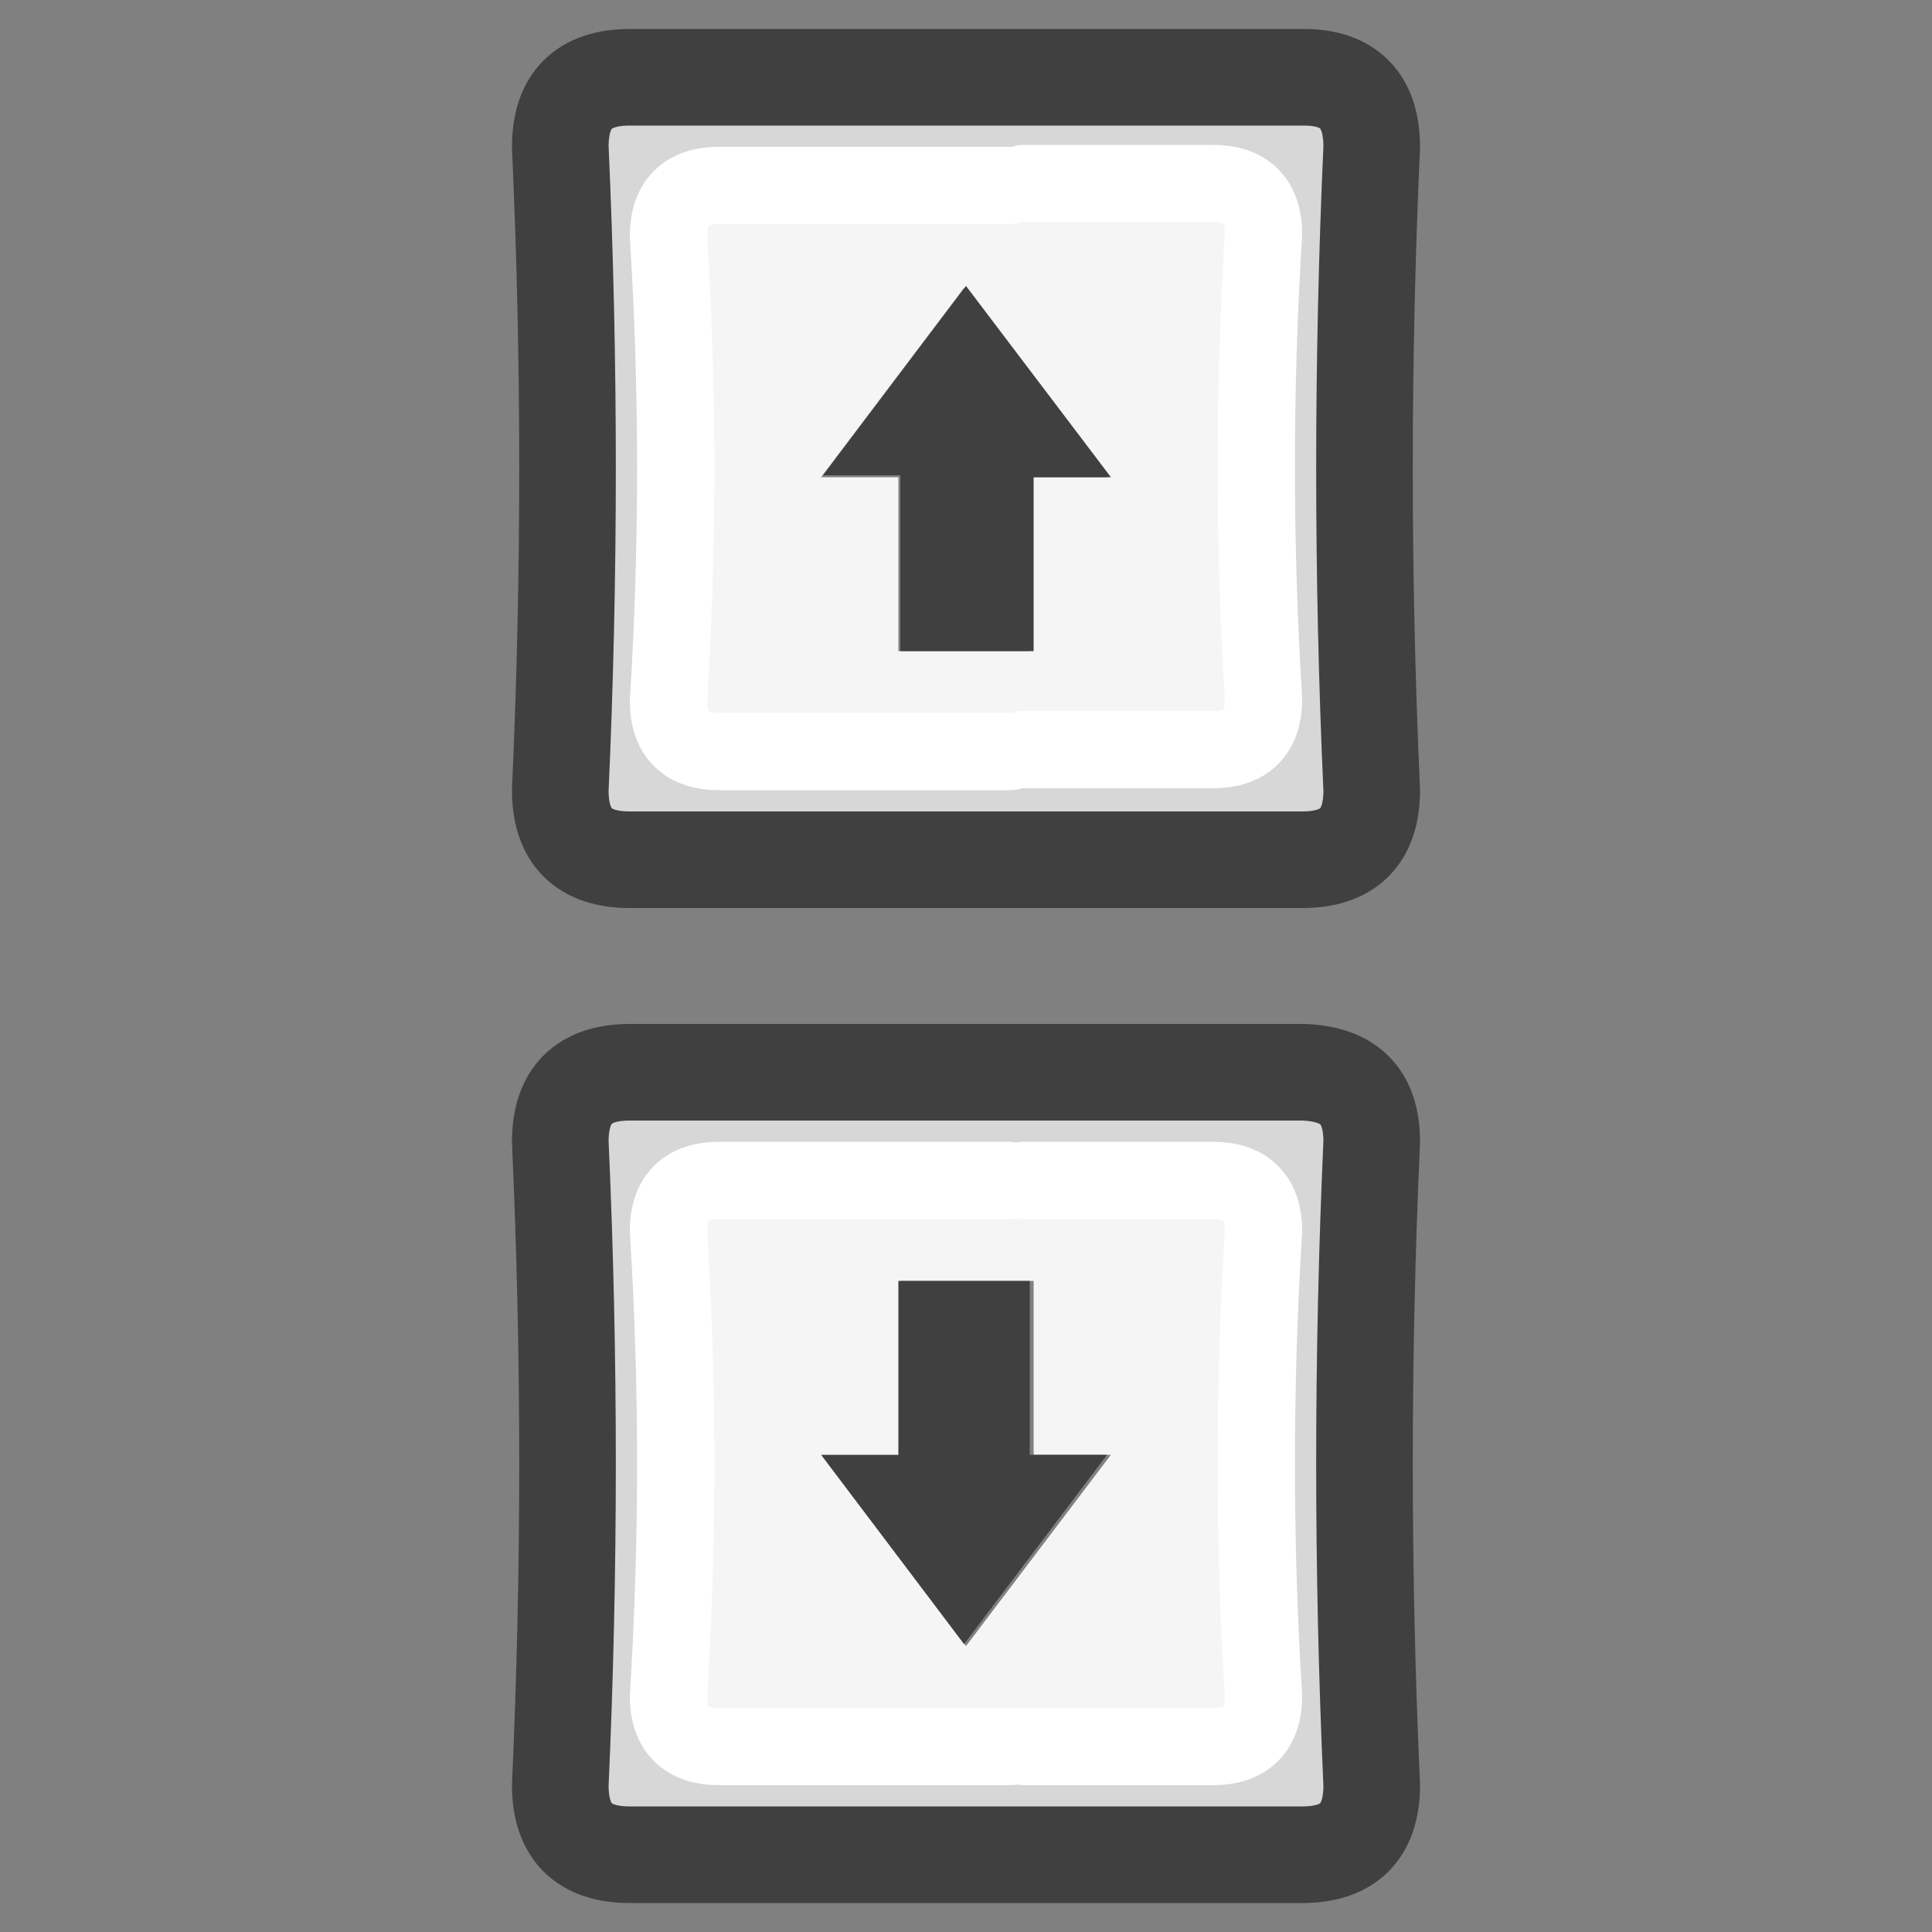 <?xml version="1.0" encoding="utf-8"?>
<!-- Generator: Adobe Illustrator 24.1.2, SVG Export Plug-In . SVG Version: 6.00 Build 0)  -->
<svg version="1.1" id="Layer_1" xmlns="http://www.w3.org/2000/svg" xmlns:xlink="http://www.w3.org/1999/xlink" x="0px" y="0px"
	 viewBox="0 0 100 100" style="enable-background:new 0 0 100 100;" xml:space="preserve">
<rect x="0" y="0" width="100" height="100" fill="#808080" stroke="none"/>
<style type="text/css">
	.st0{fill:#D7D7D7;}
	.st1{fill:#F5F5F5;}
	.st2{fill:#404040;}
	.st3{fill:none;stroke:#404040;stroke-width:5;stroke-linecap:round;stroke-linejoin:round;}
	.st4{fill:none;stroke:#FFFFFF;stroke-width:4;stroke-linecap:round;stroke-linejoin:round;}
</style>
<g transform="matrix( 1, 0, 0, 1, 0,0) ">
	<g>
		<g id="Layer1_0_FILL">
			<path class="st0" d="M71,40.9c-0.5-11.1-0.5-22.2,0-33.3C71,5.2,69.8,4,67.4,4H32.6C30.2,4,29,5.2,29,7.6
				c0.5,11.1,0.5,22.2,0,33.3c0,2.4,1.2,3.6,3.6,3.6h34.9C69.8,44.4,71,43.3,71,40.9 M53,9.6h9.8c1.7,0,2.6,0.9,2.6,2.6
				c-0.5,8-0.5,16.1,0,24.1c0,1.7-0.9,2.6-2.6,2.6H53h-0.8H37.2c-1.7,0-2.6-0.9-2.6-2.6c0.5-8,0.5-16.1,0-24.1
				c0-1.7,0.9-2.6,2.6-2.6h15.1H53z"/>
			<path class="st1" d="M62.8,9.6H53h-0.8H37.2c-1.7,0-2.6,0.9-2.6,2.6c0.5,8,0.5,16.1,0,24.1c0,1.7,0.9,2.6,2.6,2.6h15.1H53h9.8
				c1.7,0,2.6-0.9,2.6-2.6c-0.5-8-0.5-16.1,0-24.1C65.4,10.4,64.6,9.6,62.8,9.6 M53.4,33.7h-6.9v-9h-4l7.4-9.8l7.4,9.8h-4V33.7z"/>
			<path class="st2" d="M46.6,33.7h6.9v-9h4L50,14.8l-7.4,9.8h4V33.7z"/>
		</g>
	</g>
	<g>
		<path id="Layer1_0_1_STROKES" class="st3" d="M71,7.6c-0.5,11.1-0.5,22.2,0,33.3c0,2.4-1.2,3.6-3.6,3.6H32.6
			c-2.4,0-3.6-1.2-3.6-3.6c0.5-11.1,0.5-22.2,0-33.3C29,5.2,30.2,4,32.6,4h34.9C69.8,4,71,5.2,71,7.6z"/>
	</g>
	<g>
		<path id="Layer1_0_2_STROKES" class="st4" d="M53,38.8h9.8c1.7,0,2.6-0.9,2.6-2.6c-0.5-8-0.5-16.1,0-24.1c0-1.7-0.9-2.6-2.6-2.6
			H53 M52.2,9.6H37.2c-1.7,0-2.6,0.9-2.6,2.6c0.5,8,0.5,16.1,0,24.1c0,1.7,0.9,2.6,2.6,2.6h15.1"/>
	</g>
</g>
<g transform="matrix( 1, 0, 0, 1, 0,0) ">
	<g>
		<g id="Layer1_0_FILL_1_">
			<path class="st0" d="M71,92.4c-0.5-11.1-0.5-22.2,0-33.3c0-2.4-1.2-3.6-3.6-3.6H32.6c-2.4,0-3.6,1.2-3.6,3.6
				c0.5,11.1,0.5,22.2,0,33.3c0,2.4,1.2,3.6,3.6,3.6h34.9C69.8,96,71,94.8,71,92.4 M53,61.1h9.8c1.7,0,2.6,0.9,2.6,2.6
				c-0.5,8-0.5,16.1,0,24.1c0,1.7-0.9,2.6-2.6,2.6H53h-0.8H37.2c-1.7,0-2.6-0.9-2.6-2.6c0.5-8,0.5-16.1,0-24.1
				c0-1.7,0.9-2.6,2.6-2.6h15.1H53z"/>
			<path class="st1" d="M62.8,61.1H53h-0.8H37.2c-1.7,0-2.6,0.9-2.6,2.6c0.5,8,0.5,16.1,0,24.1c0,1.7,0.9,2.6,2.6,2.6h15.1H53h9.8
				c1.7,0,2.6-0.9,2.6-2.6c-0.5-8-0.5-16.1,0-24.1C65.4,62,64.6,61.1,62.8,61.1 M46.6,66.3h6.9v9h4L50,85.2l-7.4-9.8h4V66.3z"/>
			<path class="st2" d="M53.4,66.3h-6.9v9h-4l7.4,9.8l7.4-9.8h-4V66.3z"/>
		</g>
	</g>
	<g>
		<path id="Layer1_0_1_STROKES_1_" class="st3" d="M71,59.1c-0.5,11.1-0.5,22.2,0,33.3c0,2.4-1.2,3.6-3.6,3.6H32.6
			c-2.4,0-3.6-1.2-3.6-3.6c0.5-11.1,0.5-22.2,0-33.3c0-2.4,1.2-3.6,3.6-3.6h34.9C69.8,55.6,71,56.7,71,59.1z"/>
	</g>
	<g>
		<path id="Layer1_0_2_STROKES_1_" class="st4" d="M53,90.4h9.8c1.7,0,2.6-0.9,2.6-2.6c-0.5-8-0.5-16.1,0-24.1
			c0-1.7-0.9-2.6-2.6-2.6H53 M52.2,61.1H37.2c-1.7,0-2.6,0.9-2.6,2.6c0.5,8,0.5,16.1,0,24.1c0,1.7,0.9,2.6,2.6,2.6h15.1"/>
	</g>
</g>
</svg>
